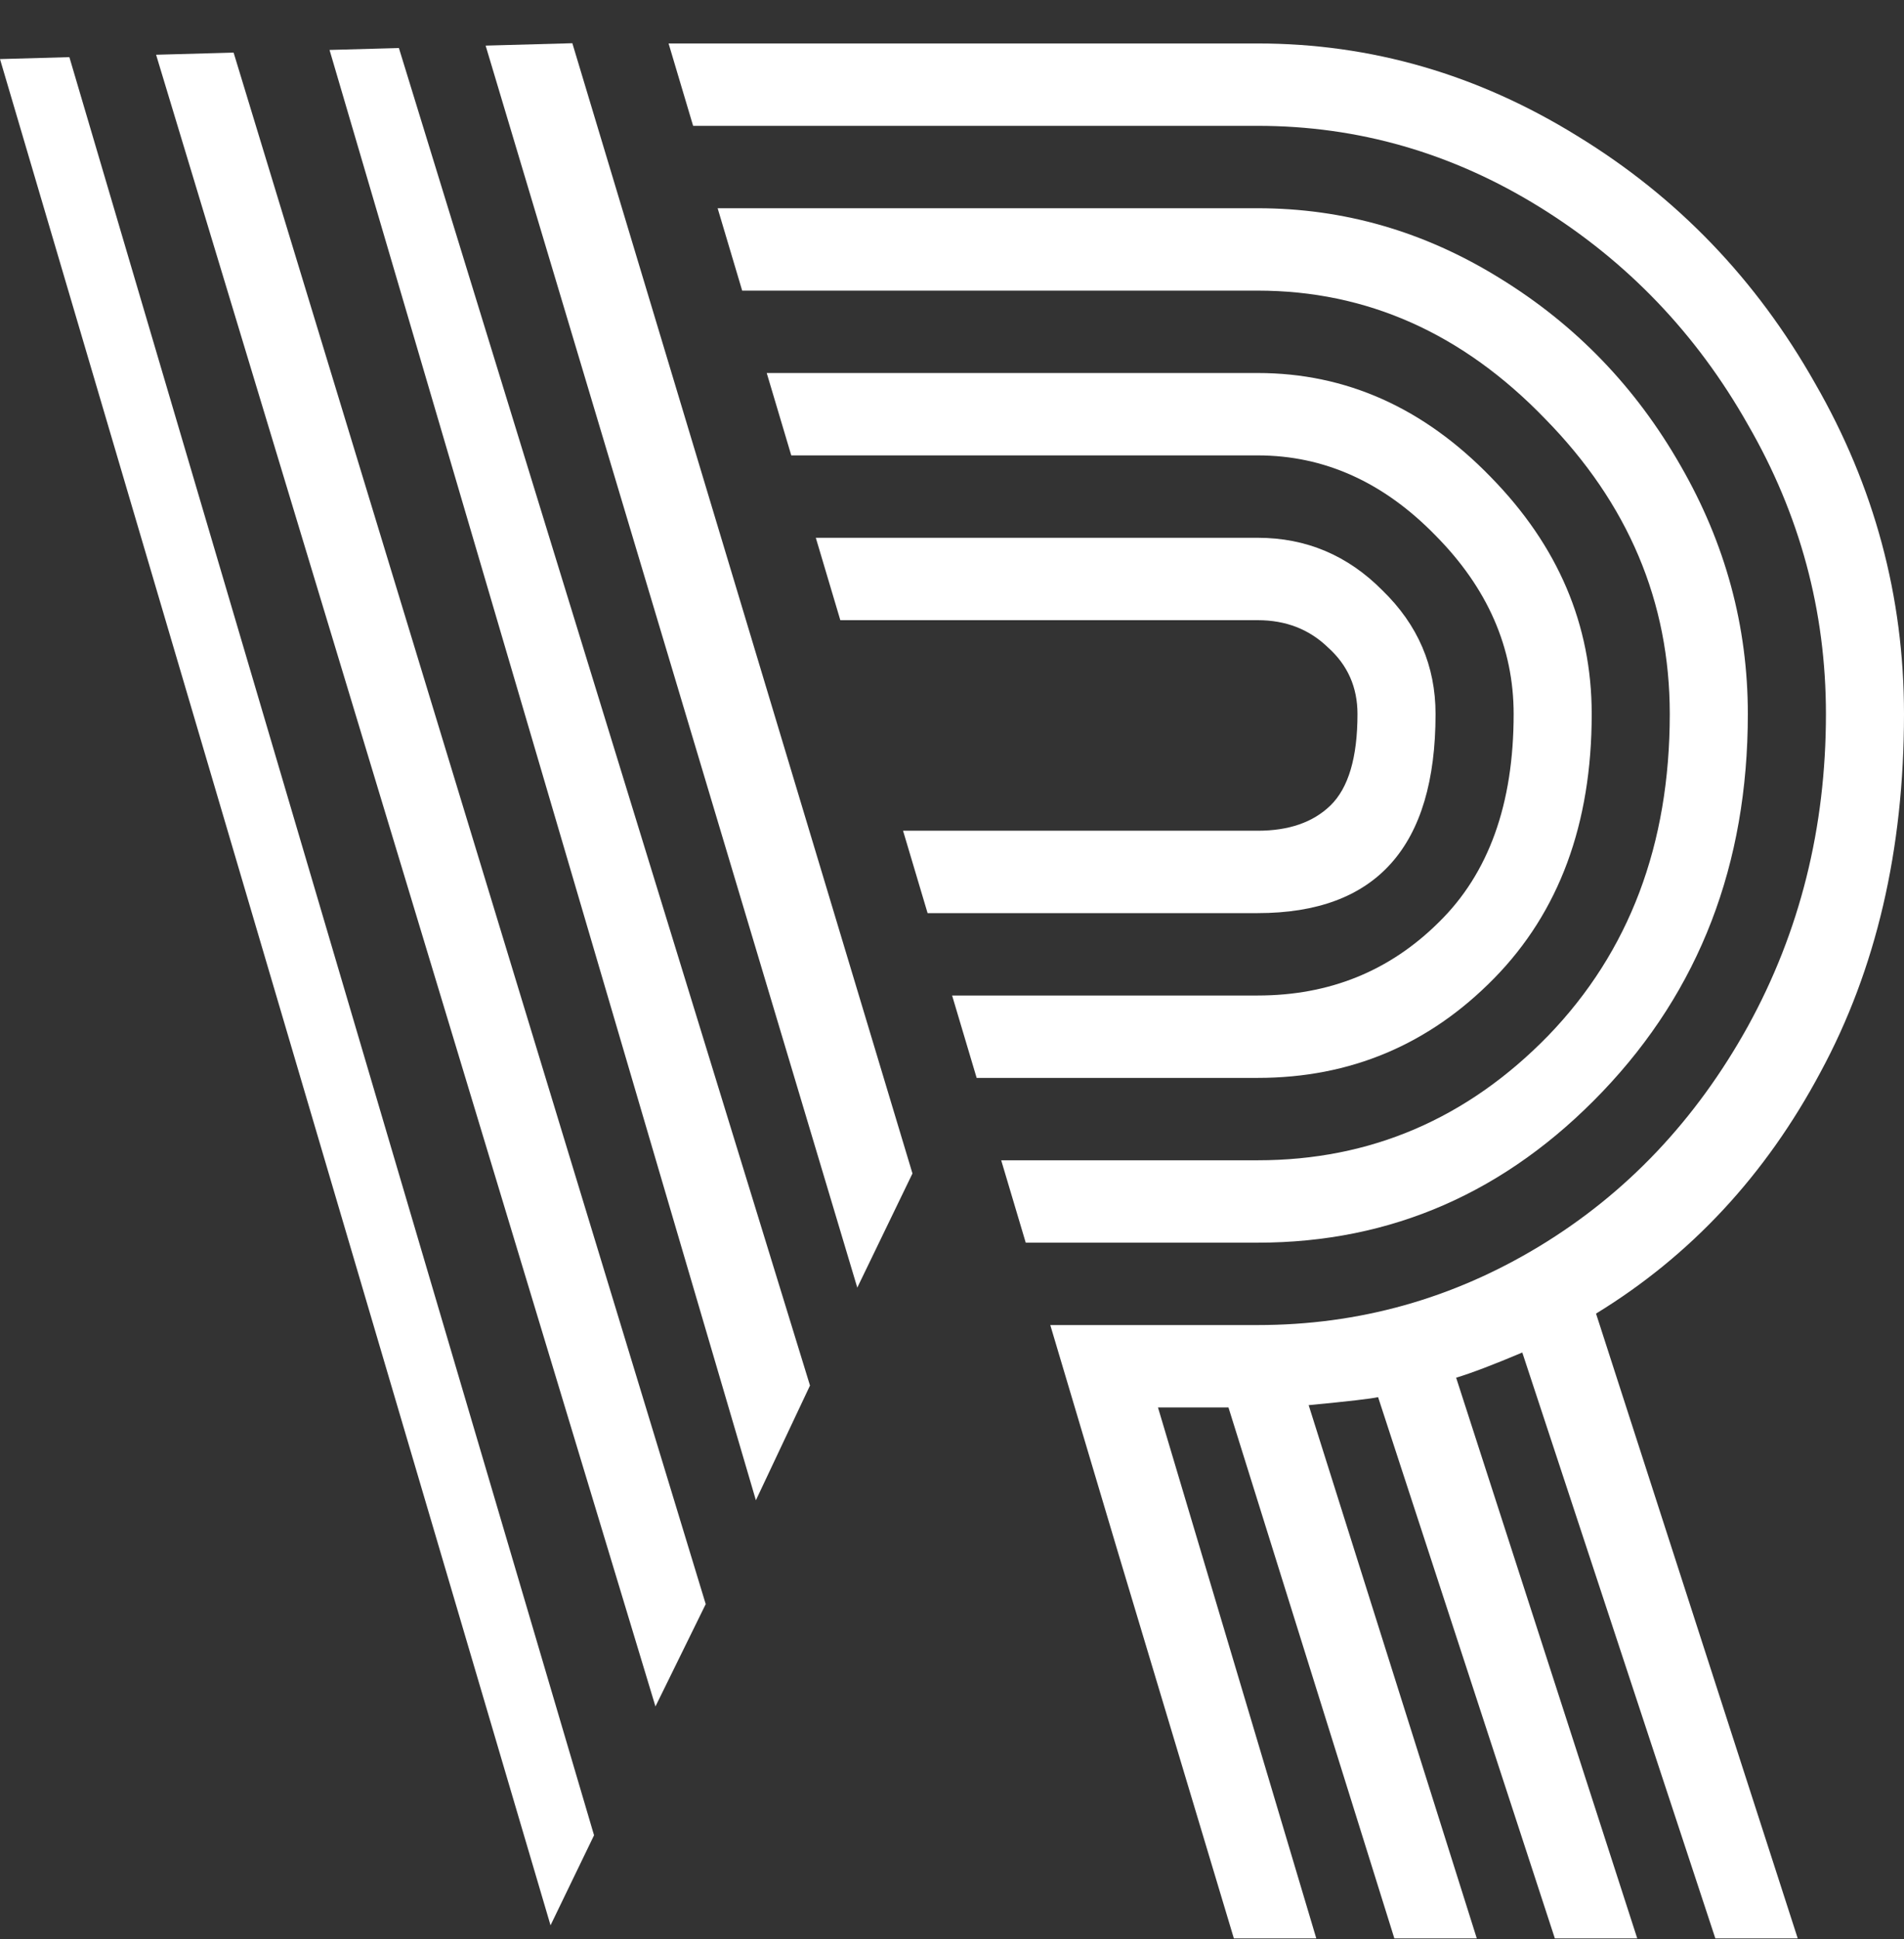 <svg width="55" height="56" viewBox="0 0 55 56" fill="none" xmlns="http://www.w3.org/2000/svg">
<rect x="0" y="0" width="55" height="56" fill="#333333" stroke="none"/>
<path d="M0 1.706L2.004 1.65L17.16 52.995L15.903 55.595L0 1.706ZM20.386 46.32L18.934 49.275L4.509 1.581L6.748 1.519L20.386 46.32ZM23.398 40.008L21.835 43.321L9.519 1.442L11.523 1.387L23.398 40.008ZM26.358 33.885L24.764 37.181L14.028 1.317L16.533 1.248L26.358 33.885Z" fill="white"/>
<path d="M32.278 44.77L35.642 55.972H38.023L33.45 40.641H35.486L40.278 55.972H42.659L37.803 40.575C38.952 40.465 39.62 40.388 39.808 40.343L44.914 55.972H47.294L42.063 39.782C42.502 39.65 43.139 39.407 43.974 39.055L49.55 55.972H51.93L46.104 37.931C48.84 36.257 51.001 33.934 52.588 30.96C54.196 27.986 55 24.539 55 20.618C55 17.226 54.144 14.043 52.431 11.069C50.74 8.073 48.453 5.694 45.572 3.932C42.69 2.148 39.61 1.255 36.331 1.255H19.313L20.022 3.634H36.331C39.234 3.634 41.949 4.416 44.475 5.98C47.002 7.544 49.007 9.637 50.489 12.258C51.993 14.857 52.745 17.644 52.745 20.618C52.745 23.9 51.993 26.907 50.489 29.638C48.986 32.347 46.981 34.462 44.475 35.982C41.969 37.502 39.255 38.262 36.331 38.262H30.339L32.278 44.77Z" fill="white"/>
<path d="M29.63 35.883H36.331C40.194 35.883 43.515 34.429 46.292 31.521C49.09 28.592 50.489 24.957 50.489 20.618C50.489 18.085 49.842 15.695 48.547 13.448C47.253 11.179 45.509 9.373 43.316 8.029C41.145 6.685 38.816 6.013 36.331 6.013H20.73L21.439 8.392H36.331C39.484 8.392 42.251 9.626 44.632 12.093C47.033 14.538 48.234 17.38 48.234 20.618C48.234 24.384 47.065 27.479 44.726 29.902C42.387 32.303 39.589 33.504 36.331 33.504H28.921L29.63 35.883Z" fill="white"/>
<path d="M28.212 31.125H36.331C39.004 31.125 41.28 30.167 43.16 28.25C45.039 26.334 45.979 23.79 45.979 20.618C45.979 18.041 45.008 15.761 43.066 13.778C41.124 11.774 38.879 10.771 36.331 10.771H22.148L22.857 13.15H36.331C38.252 13.15 39.965 13.921 41.468 15.463C42.972 16.983 43.724 18.701 43.724 20.618C43.724 23.217 43.003 25.221 41.562 26.631C40.142 28.041 38.399 28.746 36.331 28.746H27.503L28.212 31.125Z" fill="white"/>
<path d="M26.795 26.367H36.331C39.756 26.367 41.468 24.451 41.468 20.618C41.468 19.23 40.957 18.041 39.934 17.049C38.931 16.036 37.73 15.529 36.331 15.529H23.566L24.274 17.908H36.331C37.146 17.908 37.824 18.173 38.367 18.701C38.931 19.208 39.213 19.847 39.213 20.618C39.213 21.873 38.952 22.754 38.43 23.261C37.929 23.746 37.229 23.988 36.331 23.988H26.086L26.795 26.367Z" fill="white"/>
</svg>
